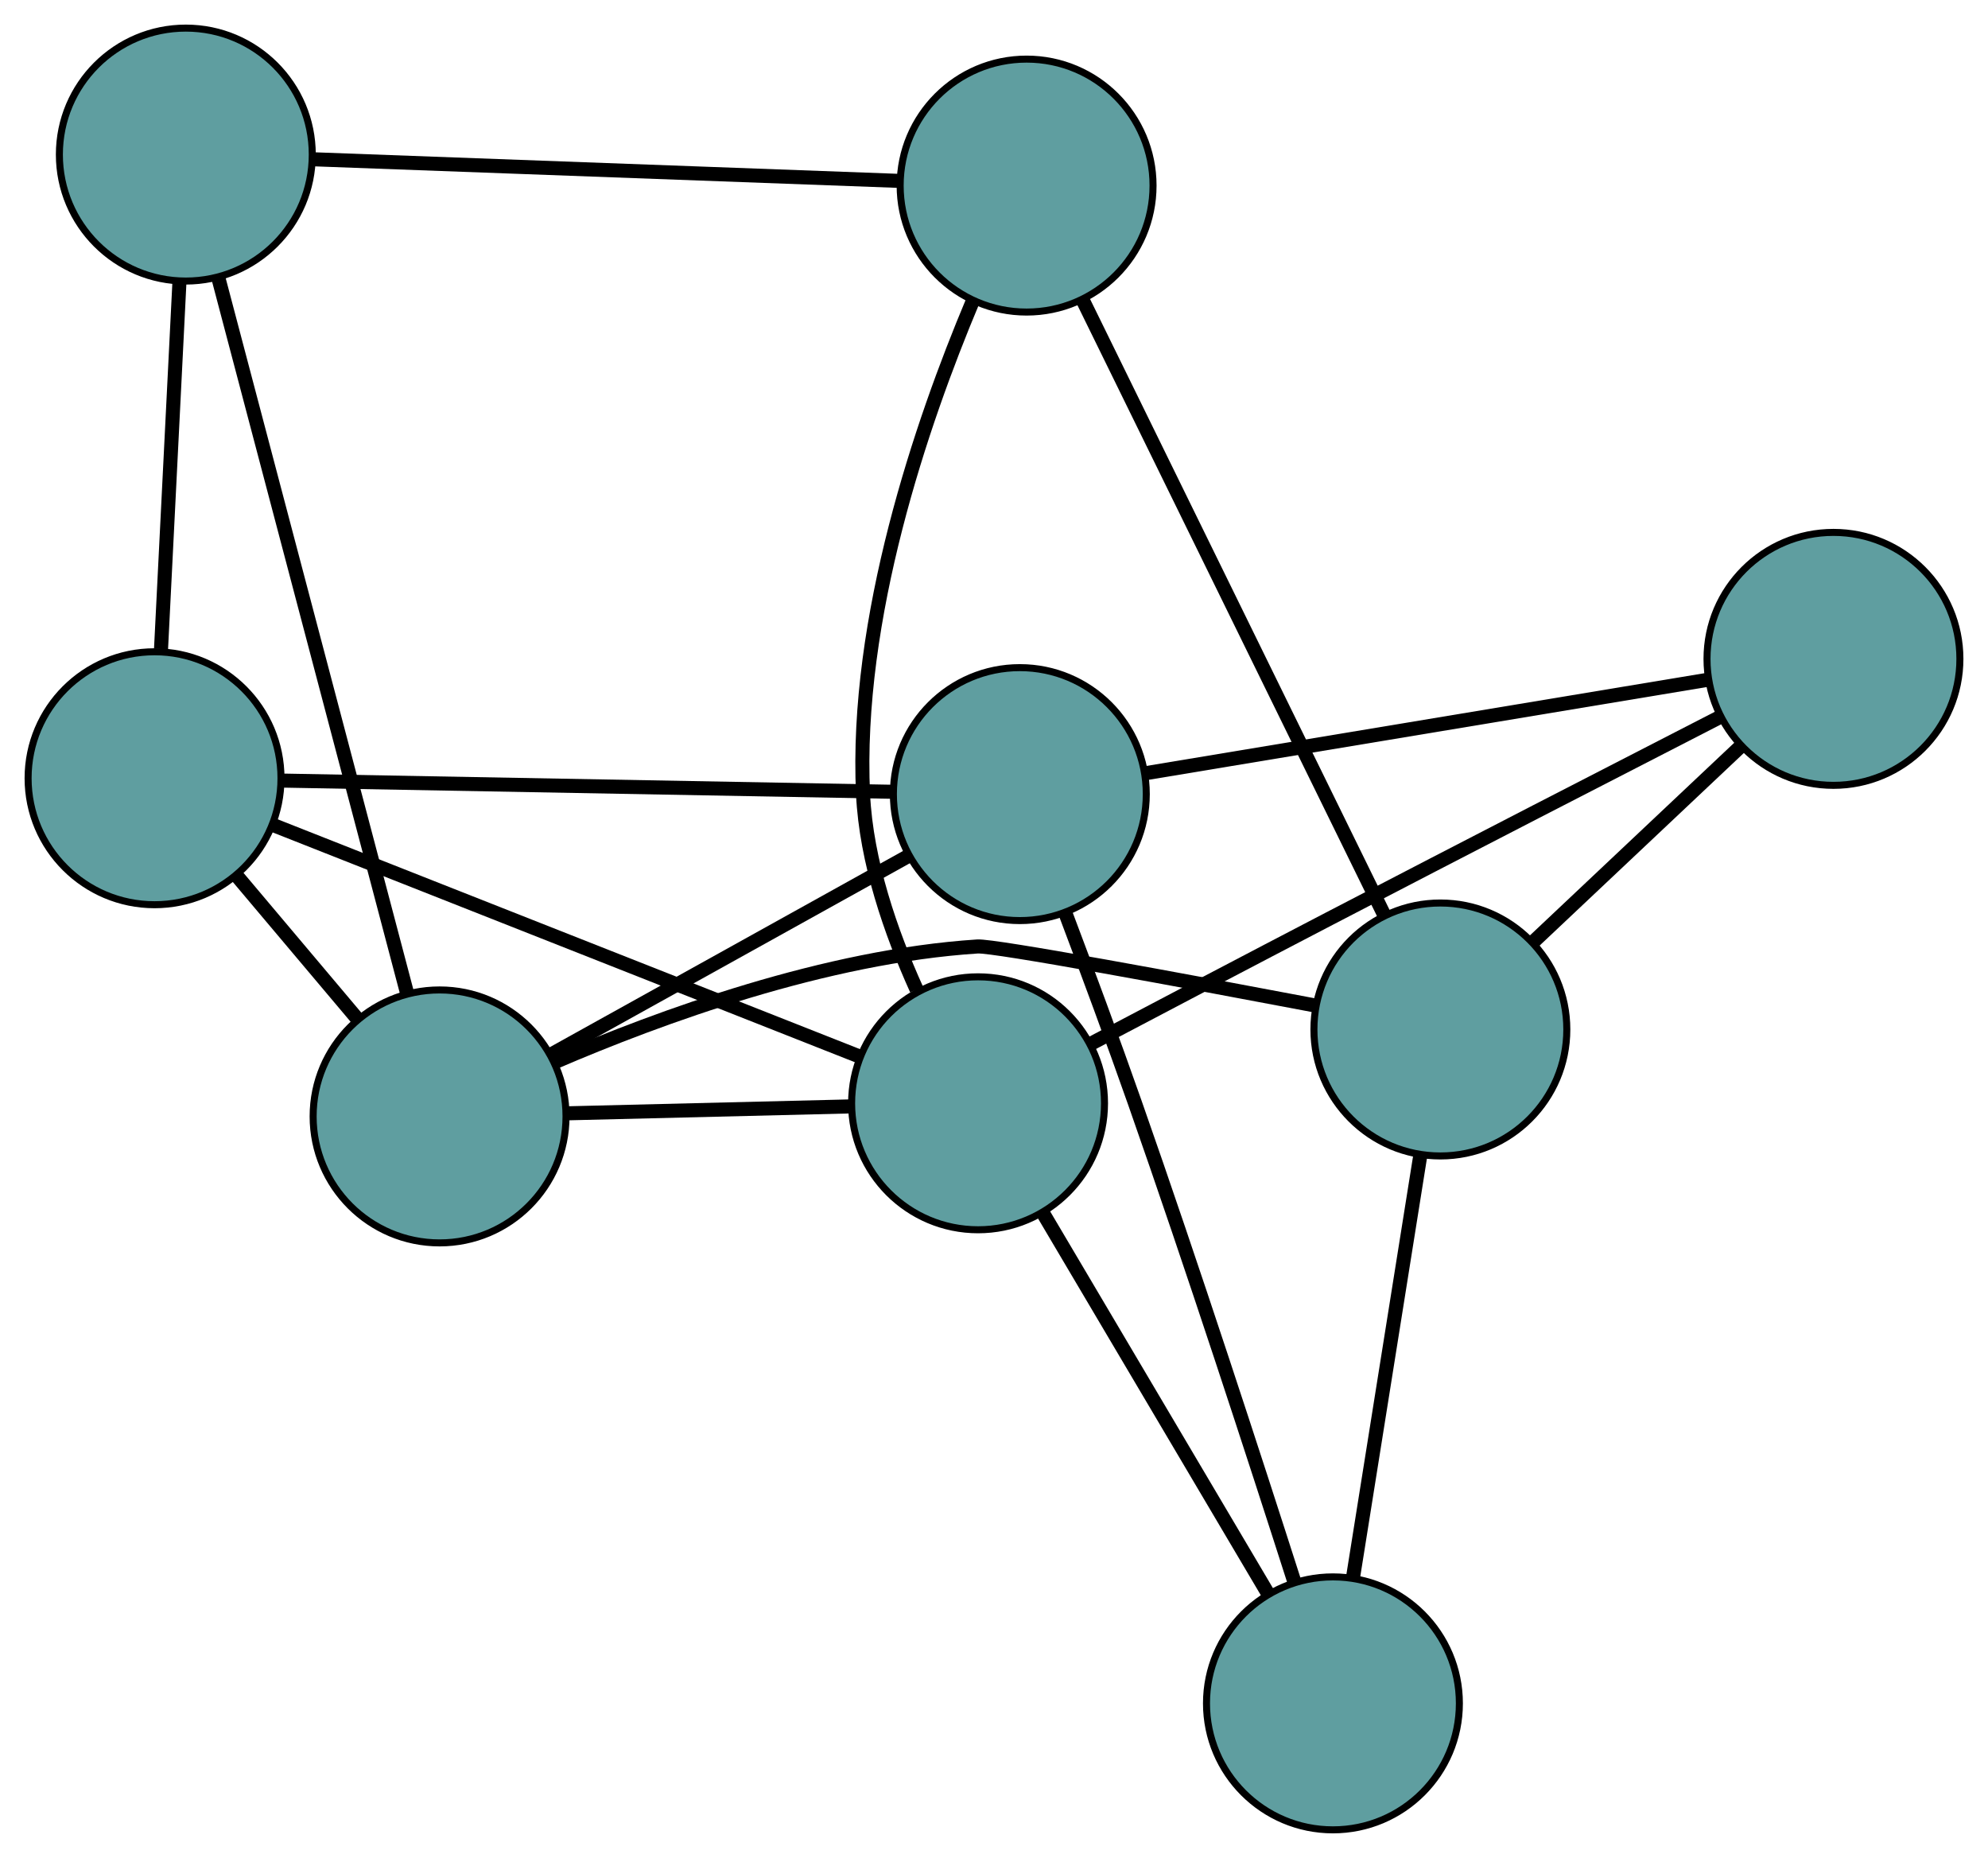 <?xml version="1.0" encoding="UTF-8" standalone="no"?>
<!DOCTYPE svg PUBLIC "-//W3C//DTD SVG 1.1//EN"
 "http://www.w3.org/Graphics/SVG/1.1/DTD/svg11.dtd">
<!-- Generated by graphviz version 2.36.0 (20140111.2315)
 -->
<!-- Title: G Pages: 1 -->
<svg width="100%" height="100%"
 viewBox="0.00 0.00 283.00 264.43" xmlns="http://www.w3.org/2000/svg" xmlns:xlink="http://www.w3.org/1999/xlink">
<g id="graph0" class="graph" transform="scale(1 1) rotate(0) translate(4 260.428)">
<title>G</title>
<!-- 0 -->
<g id="node1" class="node"><title>0</title>
<ellipse fill="cadetblue" stroke="black" cx="18" cy="-149.666" rx="18" ry="18"/>
</g>
<!-- 4 -->
<g id="node5" class="node"><title>4</title>
<ellipse fill="cadetblue" stroke="black" cx="22.453" cy="-238.428" rx="18" ry="18"/>
</g>
<!-- 0&#45;&#45;4 -->
<g id="edge1" class="edge"><title>0&#45;&#45;4</title>
<path fill="none" stroke="black" stroke-width="2" d="M18.923,-168.058C19.692,-183.393 20.782,-205.12 21.547,-220.364"/>
</g>
<!-- 5 -->
<g id="node6" class="node"><title>5</title>
<ellipse fill="cadetblue" stroke="black" cx="141.178" cy="-147.408" rx="18" ry="18"/>
</g>
<!-- 0&#45;&#45;5 -->
<g id="edge2" class="edge"><title>0&#45;&#45;5</title>
<path fill="none" stroke="black" stroke-width="2" d="M36.175,-149.333C59.464,-148.906 99.603,-148.17 122.928,-147.743"/>
</g>
<!-- 7 -->
<g id="node8" class="node"><title>7</title>
<ellipse fill="cadetblue" stroke="black" cx="135.231" cy="-103.404" rx="18" ry="18"/>
</g>
<!-- 0&#45;&#45;7 -->
<g id="edge3" class="edge"><title>0&#45;&#45;7</title>
<path fill="none" stroke="black" stroke-width="2" d="M34.796,-143.038C57.082,-134.243 96.196,-118.808 118.465,-110.02"/>
</g>
<!-- 8 -->
<g id="node9" class="node"><title>8</title>
<ellipse fill="cadetblue" stroke="black" cx="58.576" cy="-101.536" rx="18" ry="18"/>
</g>
<!-- 0&#45;&#45;8 -->
<g id="edge4" class="edge"><title>0&#45;&#45;8</title>
<path fill="none" stroke="black" stroke-width="2" d="M29.736,-135.745C35.073,-129.415 41.376,-121.939 46.726,-115.593"/>
</g>
<!-- 1 -->
<g id="node2" class="node"><title>1</title>
<ellipse fill="cadetblue" stroke="black" cx="142.141" cy="-234.015" rx="18" ry="18"/>
</g>
<!-- 1&#45;&#45;4 -->
<g id="edge5" class="edge"><title>1&#45;&#45;4</title>
<path fill="none" stroke="black" stroke-width="2" d="M123.963,-234.685C101.467,-235.515 63.377,-236.919 40.802,-237.752"/>
</g>
<!-- 6 -->
<g id="node7" class="node"><title>6</title>
<ellipse fill="cadetblue" stroke="black" cx="201.043" cy="-113.91" rx="18" ry="18"/>
</g>
<!-- 1&#45;&#45;6 -->
<g id="edge6" class="edge"><title>1&#45;&#45;6</title>
<path fill="none" stroke="black" stroke-width="2" d="M150.085,-217.817C161.327,-194.894 181.762,-153.227 193.037,-130.235"/>
</g>
<!-- 1&#45;&#45;7 -->
<g id="edge7" class="edge"><title>1&#45;&#45;7</title>
<path fill="none" stroke="black" stroke-width="2" d="M134.417,-217.431C127.197,-200.247 117.685,-172.447 118.858,-147.407 119.308,-137.799 122.822,-127.7 126.479,-119.603"/>
</g>
<!-- 2 -->
<g id="node3" class="node"><title>2</title>
<ellipse fill="cadetblue" stroke="black" cx="185.749" cy="-18" rx="18" ry="18"/>
</g>
<!-- 2&#45;&#45;5 -->
<g id="edge8" class="edge"><title>2&#45;&#45;5</title>
<path fill="none" stroke="black" stroke-width="2" d="M180.218,-35.421C174.668,-52.743 165.784,-80.043 157.55,-103.488 154.423,-112.395 150.768,-122.247 147.706,-130.36"/>
</g>
<!-- 2&#45;&#45;6 -->
<g id="edge9" class="edge"><title>2&#45;&#45;6</title>
<path fill="none" stroke="black" stroke-width="2" d="M188.626,-36.04C191.36,-53.187 195.45,-78.83 198.18,-95.951"/>
</g>
<!-- 2&#45;&#45;7 -->
<g id="edge10" class="edge"><title>2&#45;&#45;7</title>
<path fill="none" stroke="black" stroke-width="2" d="M176.483,-33.664C167.368,-49.074 153.533,-72.464 144.438,-87.839"/>
</g>
<!-- 3 -->
<g id="node4" class="node"><title>3</title>
<ellipse fill="cadetblue" stroke="black" cx="257" cy="-166.656" rx="18" ry="18"/>
</g>
<!-- 3&#45;&#45;5 -->
<g id="edge11" class="edge"><title>3&#45;&#45;5</title>
<path fill="none" stroke="black" stroke-width="2" d="M239.157,-163.691C217.455,-160.084 181.029,-154.031 159.232,-150.409"/>
</g>
<!-- 3&#45;&#45;6 -->
<g id="edge12" class="edge"><title>3&#45;&#45;6</title>
<path fill="none" stroke="black" stroke-width="2" d="M243.739,-154.156C234.819,-145.748 223.109,-134.709 214.209,-126.32"/>
</g>
<!-- 3&#45;&#45;7 -->
<g id="edge13" class="edge"><title>3&#45;&#45;7</title>
<path fill="none" stroke="black" stroke-width="2" d="M240.74,-158.325C226.187,-150.857 204.276,-139.586 185.259,-129.691 173.944,-123.803 161.22,-117.117 151.436,-111.961"/>
</g>
<!-- 4&#45;&#45;8 -->
<g id="edge14" class="edge"><title>4&#45;&#45;8</title>
<path fill="none" stroke="black" stroke-width="2" d="M27.102,-220.812C34.038,-194.527 47.02,-145.33 53.946,-119.084"/>
</g>
<!-- 5&#45;&#45;8 -->
<g id="edge15" class="edge"><title>5&#45;&#45;8</title>
<path fill="none" stroke="black" stroke-width="2" d="M125.251,-138.564C110.625,-130.441 89.065,-118.468 74.454,-110.353"/>
</g>
<!-- 6&#45;&#45;8 -->
<g id="edge16" class="edge"><title>6&#45;&#45;8</title>
<path fill="none" stroke="black" stroke-width="2" d="M183.229,-117.321C164.546,-120.865 137.553,-125.879 135.146,-125.724 113.582,-124.336 90.061,-115.761 74.858,-109.212"/>
</g>
<!-- 7&#45;&#45;8 -->
<g id="edge17" class="edge"><title>7&#45;&#45;8</title>
<path fill="none" stroke="black" stroke-width="2" d="M117.065,-102.961C104.845,-102.663 88.804,-102.272 76.612,-101.975"/>
</g>
</g>
</svg>

